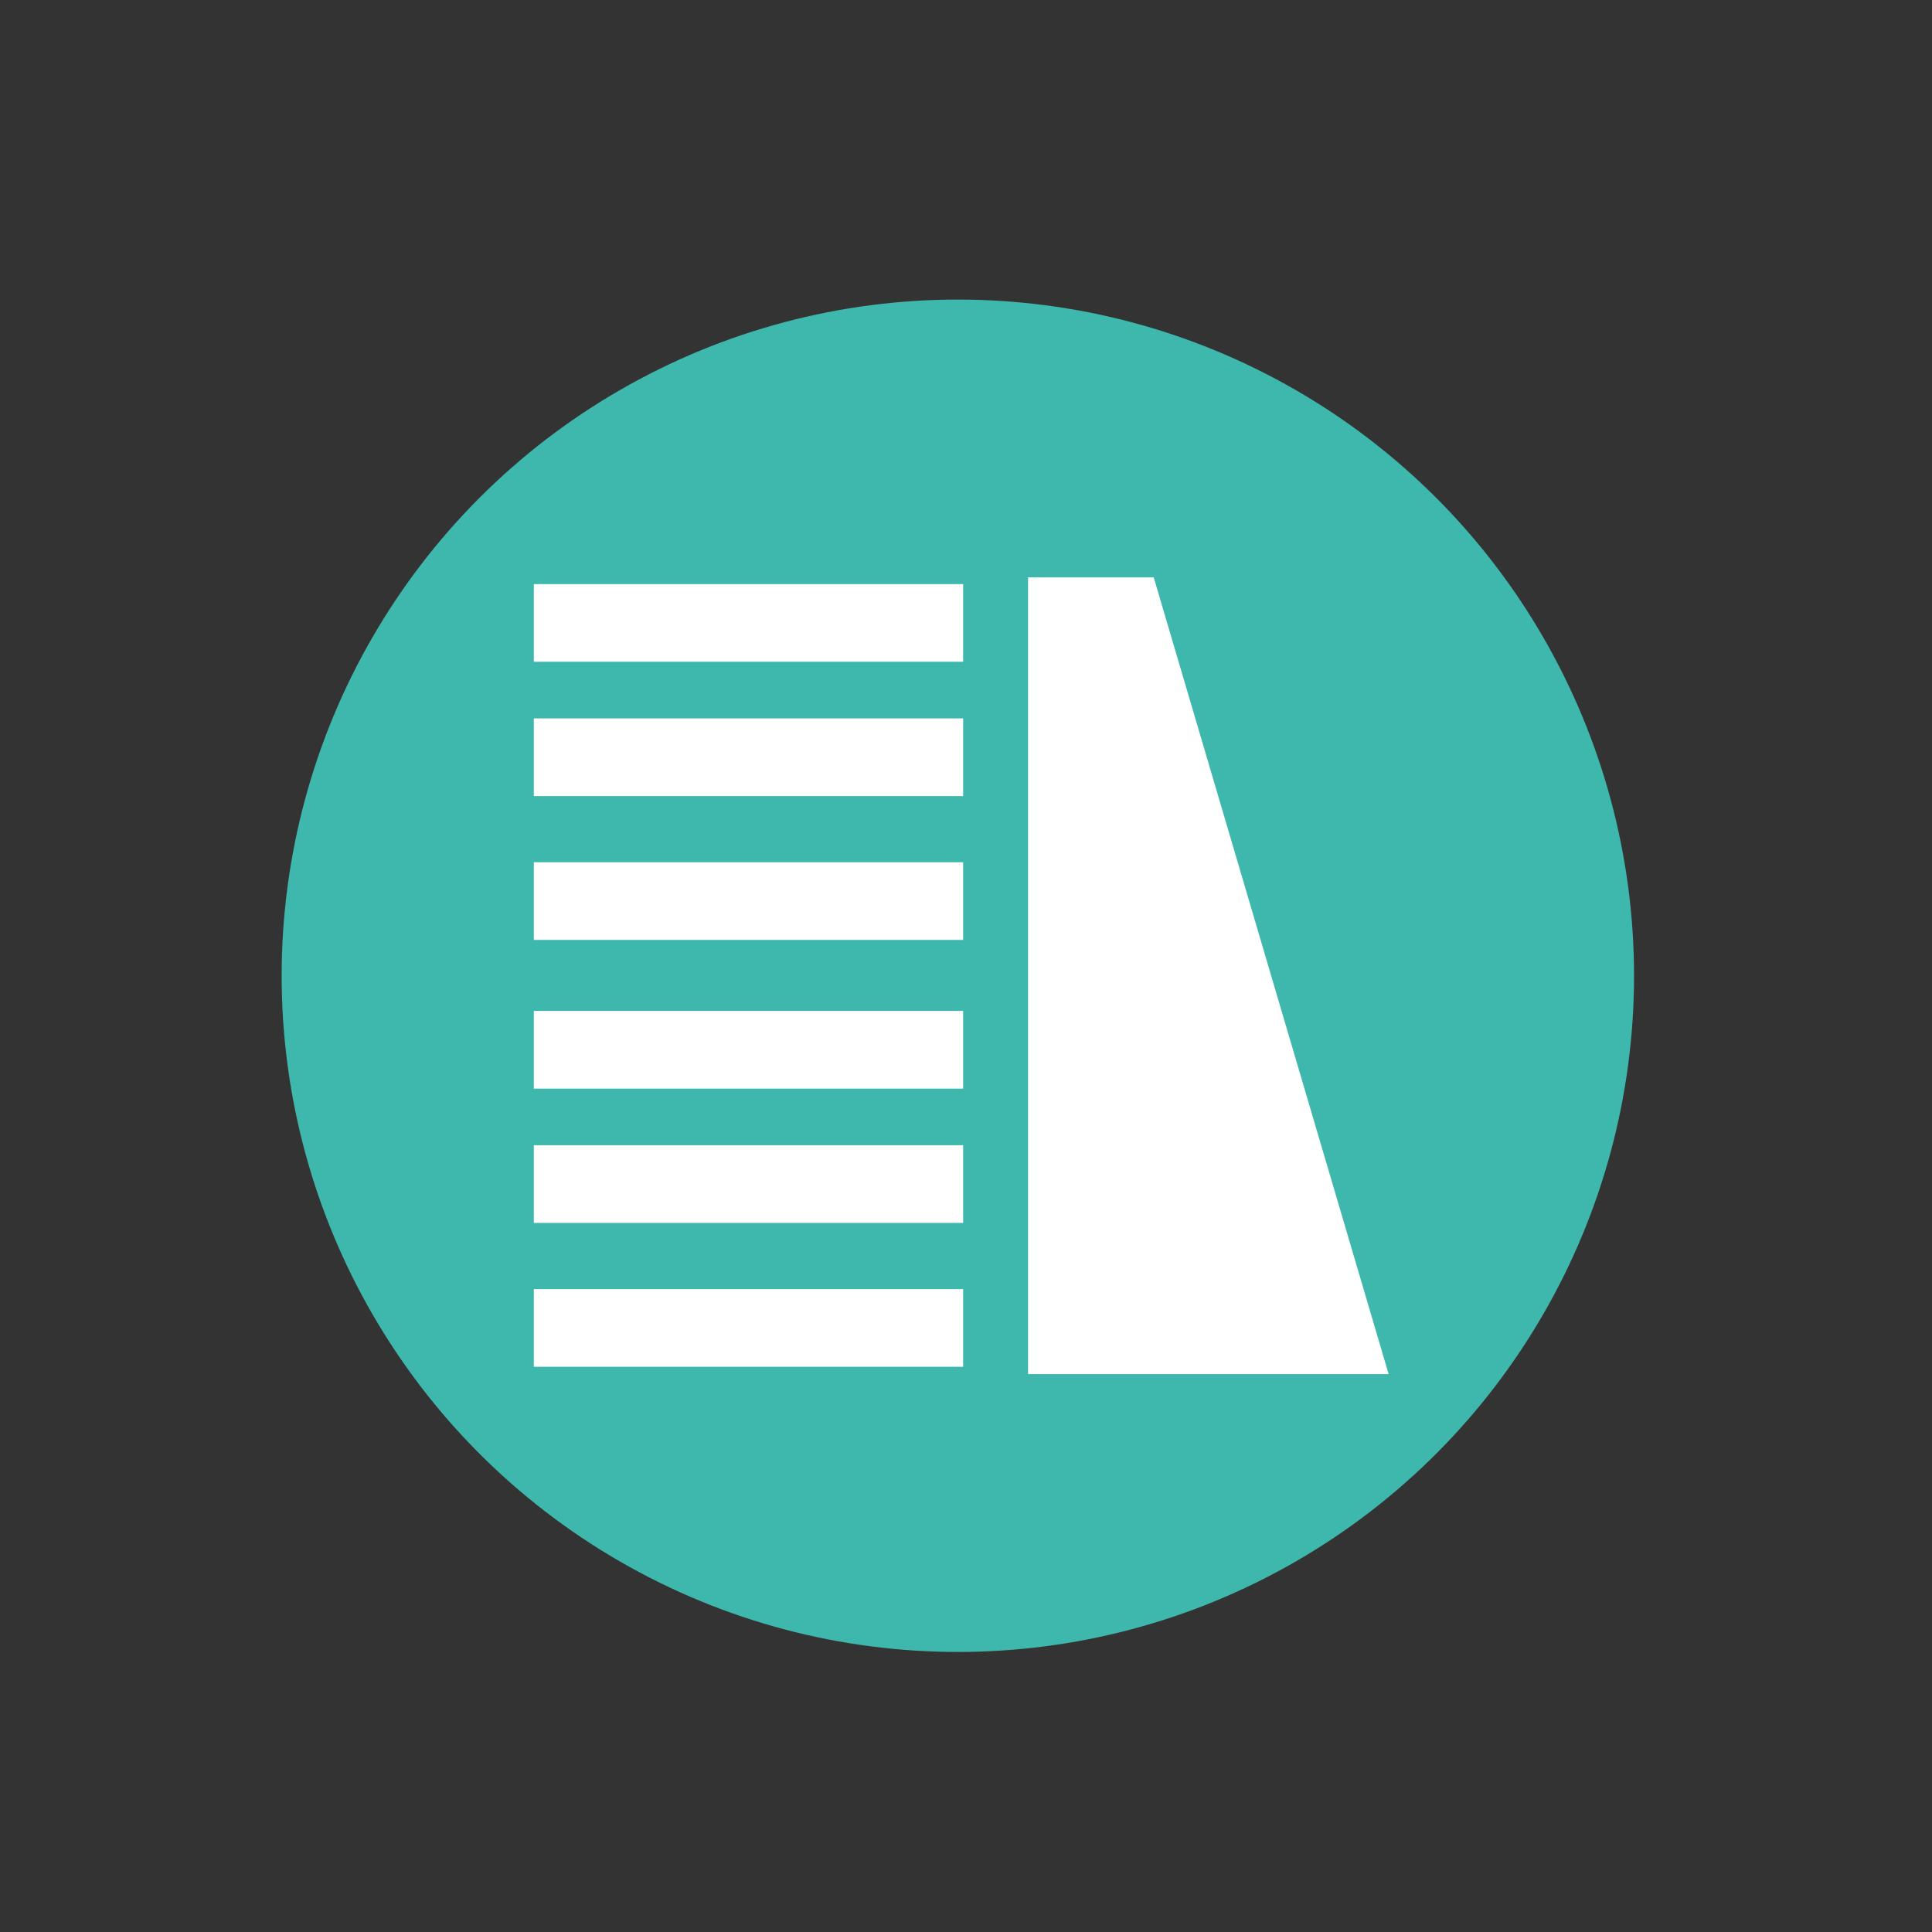 <?xml version="1.0" encoding="utf-8"?>
<!-- Generator: Adobe Illustrator 16.0.0, SVG Export Plug-In . SVG Version: 6.00 Build 0)  -->
<!DOCTYPE svg PUBLIC "-//W3C//DTD SVG 1.1//EN" "http://www.w3.org/Graphics/SVG/1.1/DTD/svg11.dtd">
<svg version="1.1" id="Layer_1" xmlns="http://www.w3.org/2000/svg" xmlns:xlink="http://www.w3.org/1999/xlink" x="0px" y="0px"
	 width="36px" height="36px" viewBox="0 0 36 36" enable-background="new 0 0 36 36" xml:space="preserve">
<rect x="0" y="0" width="36" height="36" fill="#333333" stroke="none"/>
<g>
	<circle fill="#3EB7AC" cx="17.848" cy="18.182" r="12.6"/>
	<g>
		<polygon fill="#FFFFFF" points="25.875,25.604 19.156,25.604 19.156,10.759 21.498,10.759 		"/>
		
			<rect x="9.822" y="10.759" fill="#FFFFFF" stroke="#3EB7AC" stroke-width="0.25" stroke-miterlimit="10" width="8.25" height="1.697"/>
		
			<rect x="9.822" y="13.261" fill="#FFFFFF" stroke="#3EB7AC" stroke-width="0.25" stroke-miterlimit="10" width="8.25" height="1.698"/>
		
			<rect x="9.822" y="15.942" fill="#FFFFFF" stroke="#3EB7AC" stroke-width="0.25" stroke-miterlimit="10" width="8.25" height="1.697"/>
		
			<rect x="9.822" y="18.712" fill="#FFFFFF" stroke="#3EB7AC" stroke-width="0.25" stroke-miterlimit="10" width="8.25" height="1.698"/>
		
			<rect x="9.822" y="21.215" fill="#FFFFFF" stroke="#3EB7AC" stroke-width="0.25" stroke-miterlimit="10" width="8.25" height="1.697"/>
		
			<rect x="9.822" y="23.896" fill="#FFFFFF" stroke="#3EB7AC" stroke-width="0.25" stroke-miterlimit="10" width="8.25" height="1.697"/>
	</g>
</g>
</svg>
